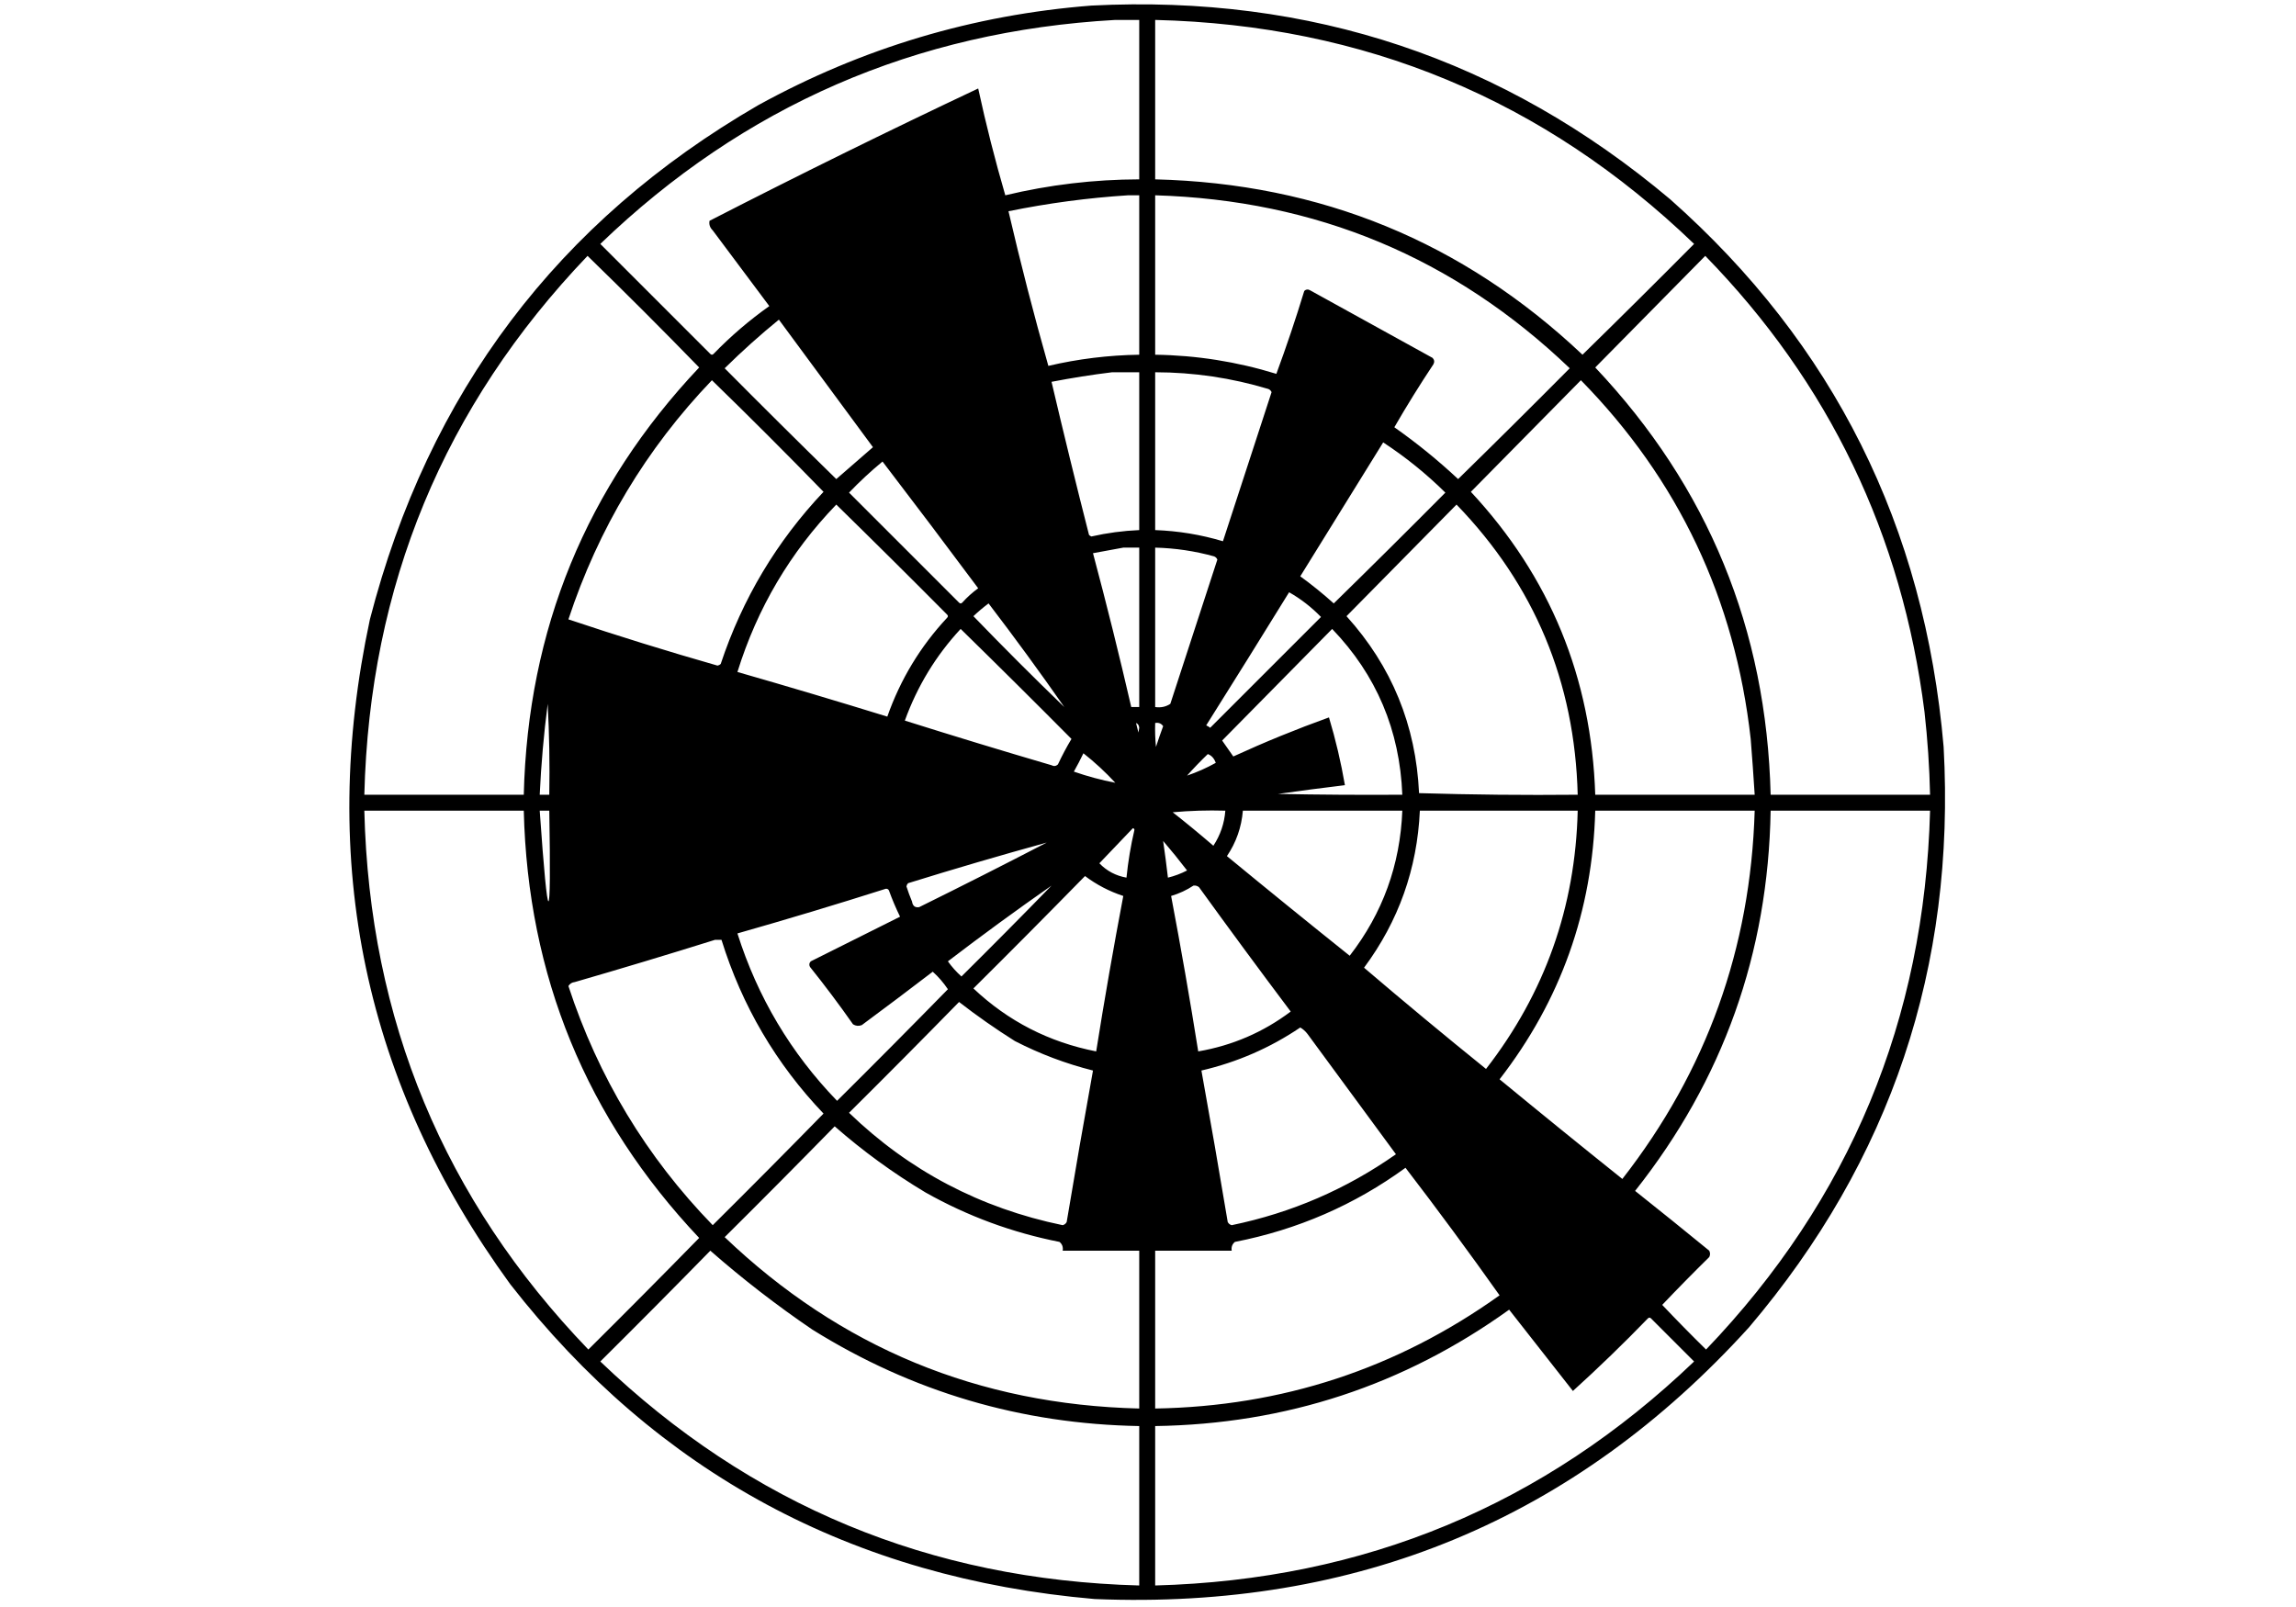 <?xml version="1.0" encoding="UTF-8"?>
<!DOCTYPE svg PUBLIC "-//W3C//DTD SVG 1.1//EN" "http://www.w3.org/Graphics/SVG/1.1/DTD/svg11.dtd">
<svg xmlns="http://www.w3.org/2000/svg" version="1.1" width="1440px" height="1008px" style="shape-rendering:geometricPrecision; text-rendering:geometricPrecision; image-rendering:optimizeQuality; fill-rule:evenodd; clip-rule:evenodd" xmlns:xlink="http://www.w3.org/1999/xlink">
<g><path style="opacity:1" fill="#000000" d="M 684.5,3.5 C 821.935,-3.522 942.935,36.978 1047.5,125C 1149.93,215.694 1207.1,330.194 1219,468.5C 1226.56,606.477 1185.9,727.81 1097,832.5C 987.803,952.937 850.97,1009.77 686.5,1003C 534.578,989.828 412.412,923.995 320,805.5C 228.69,679.97 199.357,540.97 232,388.5C 268.688,246.304 349.855,138.804 475.5,66C 540.752,30.108 610.419,9.274 684.5,3.5 Z M 699.5,12.5 C 704.5,12.5 709.5,12.5 714.5,12.5C 714.5,45.833 714.5,79.167 714.5,112.5C 686.098,112.558 658.098,115.891 630.5,122.5C 624.053,100.38 618.387,78.047 613.5,55.5C 556.936,82.198 500.769,109.865 445,138.5C 444.582,140.788 445.249,142.788 447,144.5C 458.833,160.333 470.667,176.167 482.5,192C 469.95,200.877 458.283,210.877 447.5,222C 446.833,222.667 446.167,222.667 445.5,222C 422.5,199 399.5,176 376.5,153C 466.525,66.355 574.192,19.521 699.5,12.5 Z M 724.5,12.5 C 855.798,15.682 968.465,62.515 1062.5,153C 1039.32,176.347 1015.99,199.514 992.5,222.5C 917.562,151.719 828.229,115.052 724.5,112.5C 724.5,79.167 724.5,45.833 724.5,12.5 Z M 707.5,122.5 C 709.833,122.5 712.167,122.5 714.5,122.5C 714.5,155.833 714.5,189.167 714.5,222.5C 695.236,222.783 676.236,225.116 657.5,229.5C 648.397,197.423 640.064,165.09 632.5,132.5C 657.41,127.429 682.41,124.096 707.5,122.5 Z M 724.5,122.5 C 825.422,125.502 912.089,161.669 984.5,231C 961.32,254.347 937.986,277.514 914.5,300.5C 901.872,288.696 888.538,277.862 874.5,268C 882.255,254.578 890.422,241.412 899,228.5C 899.781,227.056 899.614,225.723 898.5,224.5C 872.833,210.333 847.167,196.167 821.5,182C 820.216,181.316 819.049,181.483 818,182.5C 812.65,200.052 806.816,217.385 800.5,234.5C 775.751,226.869 750.418,222.869 724.5,222.5C 724.5,189.167 724.5,155.833 724.5,122.5 Z M 368.5,160.5 C 392.146,183.479 415.479,206.812 438.5,230.5C 367.695,305.491 331.028,394.824 328.5,498.5C 295.167,498.5 261.833,498.5 228.5,498.5C 231.78,367.344 278.446,254.678 368.5,160.5 Z M 1069.5,160.5 C 1147.09,240.033 1192.93,335.366 1207,446.5C 1208.94,463.783 1210.11,481.116 1210.5,498.5C 1177.17,498.5 1143.83,498.5 1110.5,498.5C 1107.95,394.79 1071.29,305.456 1000.5,230.5C 1023.52,207.146 1046.52,183.812 1069.5,160.5 Z M 488.5,200.5 C 508.146,227.099 527.812,253.766 547.5,280.5C 539.859,287.138 532.192,293.804 524.5,300.5C 501.014,277.514 477.68,254.347 454.5,231C 465.432,220.227 476.765,210.06 488.5,200.5 Z M 697.5,233.5 C 703.167,233.5 708.833,233.5 714.5,233.5C 714.5,266.5 714.5,299.5 714.5,332.5C 704.368,332.936 694.368,334.269 684.5,336.5C 683.914,336.291 683.414,335.957 683,335.5C 674.848,303.558 667.014,271.558 659.5,239.5C 672.23,237.044 684.897,235.044 697.5,233.5 Z M 724.5,233.5 C 748.677,233.529 772.343,237.029 795.5,244C 796.428,244.388 797.095,245.055 797.5,246C 787.333,277.167 777.167,308.333 767,339.5C 753.164,335.356 738.998,333.023 724.5,332.5C 724.5,299.5 724.5,266.5 724.5,233.5 Z M 446.5,238.5 C 470.146,261.479 493.479,284.812 516.5,308.5C 487.105,339.596 465.605,375.596 452,416.5C 451.439,417.022 450.772,417.355 450,417.5C 418.481,408.491 387.314,398.824 356.5,388.5C 375.312,331.502 405.312,281.502 446.5,238.5 Z M 991.5,238.5 C 1052.69,300.893 1088.19,375.893 1098,463.5C 1098.93,475.171 1099.77,486.838 1100.5,498.5C 1067.17,498.5 1033.83,498.5 1000.5,498.5C 998.148,425.17 972.148,361.836 922.5,308.5C 945.521,285.146 968.521,261.812 991.5,238.5 Z M 867.5,277.5 C 881.494,286.649 894.494,297.149 906.5,309C 883.32,332.347 859.986,355.514 836.5,378.5C 829.79,372.454 822.79,366.788 815.5,361.5C 832.855,333.444 850.189,305.444 867.5,277.5 Z M 553.5,289.5 C 573.637,315.816 593.637,342.316 613.5,369C 609.868,371.63 606.535,374.63 603.5,378C 602.833,378.667 602.167,378.667 601.5,378C 578.5,355 555.5,332 532.5,309C 539.193,302.019 546.193,295.519 553.5,289.5 Z M 524.5,316.5 C 547.799,339.298 570.965,362.298 594,385.5C 594.667,386.167 594.667,386.833 594,387.5C 577.233,405.467 564.733,426.134 556.5,449.5C 525.245,439.853 493.911,430.52 462.5,421.5C 474.935,381.453 495.602,346.453 524.5,316.5 Z M 913.5,316.5 C 962.358,367.007 987.691,427.673 989.5,498.5C 956.26,498.829 923.093,498.496 890,497.5C 888.042,454.939 872.876,417.939 844.5,386.5C 867.521,363.146 890.521,339.812 913.5,316.5 Z M 704.5,343.5 C 707.833,343.5 711.167,343.5 714.5,343.5C 714.5,376.833 714.5,410.167 714.5,443.5C 712.833,443.5 711.167,443.5 709.5,443.5C 702.046,411.183 694.046,379.016 685.5,347C 691.972,345.813 698.306,344.646 704.5,343.5 Z M 724.5,343.5 C 737.054,343.814 749.387,345.648 761.5,349C 762.428,349.388 763.095,350.055 763.5,351C 753.667,381.167 743.833,411.333 734,441.5C 731.196,443.344 728.03,444.011 724.5,443.5C 724.5,410.167 724.5,376.833 724.5,343.5 Z M 808.5,371.5 C 815.843,375.663 822.51,380.829 828.5,387C 805.333,410.167 782.167,433.333 759,456.5C 758.25,455.874 757.416,455.374 756.5,455C 773.98,427.195 791.314,399.361 808.5,371.5 Z M 667.5,443.5 C 648.188,424.854 629.188,405.854 610.5,386.5C 613.52,383.645 616.687,380.979 620,378.5C 636.341,399.871 652.174,421.537 667.5,443.5 Z M 602.5,394.5 C 625.799,417.298 648.965,440.298 672,463.5C 668.996,468.496 666.163,473.829 663.5,479.5C 662.277,480.614 660.944,480.781 659.5,480C 628.73,470.975 598.063,461.641 567.5,452C 575.327,430.374 586.994,411.207 602.5,394.5 Z M 835.5,394.5 C 863.252,423.369 877.918,458.035 879.5,498.5C 853.498,498.667 827.498,498.5 801.5,498C 815.49,496.025 829.49,494.192 843.5,492.5C 841.031,478.123 837.697,463.956 833.5,450C 813.27,457.271 793.27,465.438 773.5,474.5C 771.167,471.167 768.833,467.833 766.5,464.5C 789.521,441.146 812.521,417.812 835.5,394.5 Z M 343.5,441.5 C 344.497,460.326 344.83,479.326 344.5,498.5C 342.5,498.5 340.5,498.5 338.5,498.5C 339.385,479.436 341.051,460.436 343.5,441.5 Z M 712.5,453.5 C 713.693,453.97 714.36,454.97 714.5,456.5C 714.333,457.5 714.167,458.5 714,459.5C 713.495,457.482 712.995,455.482 712.5,453.5 Z M 724.5,453.5 C 726.665,453.116 728.332,453.783 729.5,455.5C 727.901,459.796 726.401,464.129 725,468.5C 724.501,463.511 724.334,458.511 724.5,453.5 Z M 679.5,472.5 C 686.577,478.071 693.244,484.238 699.5,491C 690.75,489.311 682.083,486.978 673.5,484C 675.638,480.223 677.638,476.39 679.5,472.5 Z M 744.5,486.5 C 748.63,481.869 752.963,477.369 757.5,473C 759.851,473.863 761.518,475.697 762.5,478.5C 756.745,481.711 750.745,484.378 744.5,486.5 Z M 228.5,508.5 C 261.833,508.5 295.167,508.5 328.5,508.5C 331.029,612.177 367.696,701.511 438.5,776.5C 415.514,799.986 392.347,823.32 369,846.5C 278.524,752.48 231.691,639.814 228.5,508.5 Z M 338.5,508.5 C 340.5,508.5 342.5,508.5 344.5,508.5C 345.798,584.285 343.798,584.285 338.5,508.5 Z M 735.5,509.5 C 746.321,508.505 757.321,508.172 768.5,508.5C 767.903,516.458 765.403,523.791 761,530.5C 752.626,523.288 744.126,516.288 735.5,509.5 Z M 779.5,508.5 C 812.833,508.5 846.167,508.5 879.5,508.5C 878.17,542.502 867.17,572.835 846.5,599.5C 820.688,578.856 795.022,558.023 769.5,537C 775.314,528.393 778.647,518.893 779.5,508.5 Z M 890.5,508.5 C 923.5,508.5 956.5,508.5 989.5,508.5C 988.067,568.975 968.9,622.975 932,670.5C 906.223,649.691 880.723,628.524 855.5,607C 877.178,577.793 888.845,544.96 890.5,508.5 Z M 1000.5,508.5 C 1033.83,508.5 1067.17,508.5 1100.5,508.5C 1097.95,594.842 1070.28,671.842 1017.5,739.5C 991.688,718.856 966.022,698.023 940.5,677C 978.806,627.595 998.806,571.428 1000.5,508.5 Z M 1110.5,508.5 C 1143.83,508.5 1177.17,508.5 1210.5,508.5C 1206.97,639.675 1160.14,752.341 1070,846.5C 1060.65,837.319 1051.49,827.986 1042.5,818.5C 1052.15,808.347 1061.99,798.347 1072,788.5C 1072.67,787.167 1072.67,785.833 1072,784.5C 1056.59,771.88 1041.09,759.38 1025.5,747C 1080.66,677.374 1108.99,597.874 1110.5,508.5 Z M 710.5,519.5 C 711.043,519.56 711.376,519.893 711.5,520.5C 709.185,530.388 707.519,540.388 706.5,550.5C 699.818,549.327 694.151,546.327 689.5,541.5C 696.521,534.146 703.521,526.813 710.5,519.5 Z M 729.5,527.5 C 734.636,533.478 739.636,539.645 744.5,546C 740.658,548.002 736.658,549.502 732.5,550.5C 731.609,542.819 730.609,535.152 729.5,527.5 Z M 656.5,528.5 C 630.05,542.226 603.383,555.726 576.5,569C 573.936,569.45 572.436,568.284 572,565.5C 570.694,562.388 569.528,559.221 568.5,556C 568.645,555.228 568.978,554.561 569.5,554C 598.383,545.03 627.383,536.53 656.5,528.5 Z M 680.5,549.5 C 687.749,554.959 695.749,559.126 704.5,562C 698.352,594.384 692.686,626.884 687.5,659.5C 657.946,653.724 632.28,640.557 610.5,620C 634.035,596.632 657.368,573.132 680.5,549.5 Z M 659.5,555.5 C 640.868,574.632 622.035,593.632 603,612.5C 599.796,609.631 596.963,606.465 594.5,603C 615.871,586.659 637.537,570.826 659.5,555.5 Z M 748.5,555.5 C 749.822,555.33 750.989,555.663 752,556.5C 770.923,582.678 790.089,608.678 809.5,634.5C 792.254,647.478 772.92,655.811 751.5,659.5C 746.314,626.884 740.648,594.384 734.5,562C 739.601,560.481 744.268,558.314 748.5,555.5 Z M 555.5,557.5 C 556.376,557.369 557.043,557.702 557.5,558.5C 559.545,564.14 561.879,569.64 564.5,575C 545.833,584.333 527.167,593.667 508.5,603C 507.483,604.049 507.316,605.216 508,606.5C 517.385,618.217 526.385,630.217 535,642.5C 536.726,643.576 538.559,643.743 540.5,643C 555.423,631.955 570.256,620.788 585,609.5C 588.639,612.793 591.806,616.46 594.5,620.5C 571.514,643.986 548.347,667.32 525,690.5C 495.989,660.496 475.156,625.496 462.5,585.5C 493.737,576.612 524.737,567.279 555.5,557.5 Z M 448.5,589.5 C 449.833,589.5 451.167,589.5 452.5,589.5C 465.376,630.936 486.709,667.269 516.5,698.5C 493.514,721.986 470.347,745.32 447,768.5C 405.39,725.65 375.223,675.65 356.5,618.5C 357.381,617.029 358.714,616.196 360.5,616C 390.043,607.453 419.377,598.62 448.5,589.5 Z M 601.5,628.5 C 612.716,637.2 624.382,645.367 636.5,653C 652.143,661.047 668.476,667.213 685.5,671.5C 679.787,703.114 674.287,734.78 669,766.5C 668.481,767.516 667.647,768.182 666.5,768.5C 614.823,757.833 570.157,734.333 532.5,698C 555.702,674.965 578.702,651.799 601.5,628.5 Z M 815.5,644.5 C 817.193,645.475 818.693,646.808 820,648.5C 838.5,673.667 857,698.833 875.5,724C 844.338,745.908 810.005,760.741 772.5,768.5C 771.353,768.182 770.519,767.516 770,766.5C 764.713,734.78 759.213,703.114 753.5,671.5C 775.941,666.272 796.608,657.272 815.5,644.5 Z M 523.5,706.5 C 541.203,722.024 560.203,735.858 580.5,748C 606.801,762.812 634.801,773.145 664.5,779C 666.192,780.401 666.859,782.234 666.5,784.5C 682.5,784.5 698.5,784.5 714.5,784.5C 714.5,817.5 714.5,850.5 714.5,883.5C 613.67,881.079 527.003,845.246 454.5,776C 477.702,752.965 500.702,729.799 523.5,706.5 Z M 881.5,732.5 C 901.634,758.743 921.3,785.41 940.5,812.5C 876.085,858.526 804.085,882.193 724.5,883.5C 724.5,850.5 724.5,817.5 724.5,784.5C 740.5,784.5 756.5,784.5 772.5,784.5C 772.141,782.234 772.808,780.401 774.5,779C 813.803,771.308 849.47,755.808 881.5,732.5 Z M 445.5,784.5 C 465.796,802.291 487.13,818.791 509.5,834C 572.155,873.048 640.489,893.215 714.5,894.5C 714.5,927.833 714.5,961.167 714.5,994.5C 583.317,990.973 470.651,944.14 376.5,854C 399.702,830.965 422.702,807.799 445.5,784.5 Z M 946.5,821.5 C 959.786,838.462 973.119,855.462 986.5,872.5C 1002.59,857.908 1018.26,842.741 1033.5,827C 1034.17,826.333 1034.83,826.333 1035.5,827C 1044.5,836 1053.5,845 1062.5,854C 968.349,944.14 855.683,990.973 724.5,994.5C 724.5,961.167 724.5,927.833 724.5,894.5C 806.425,893.302 880.425,868.968 946.5,821.5 Z"/></g>
</svg>
